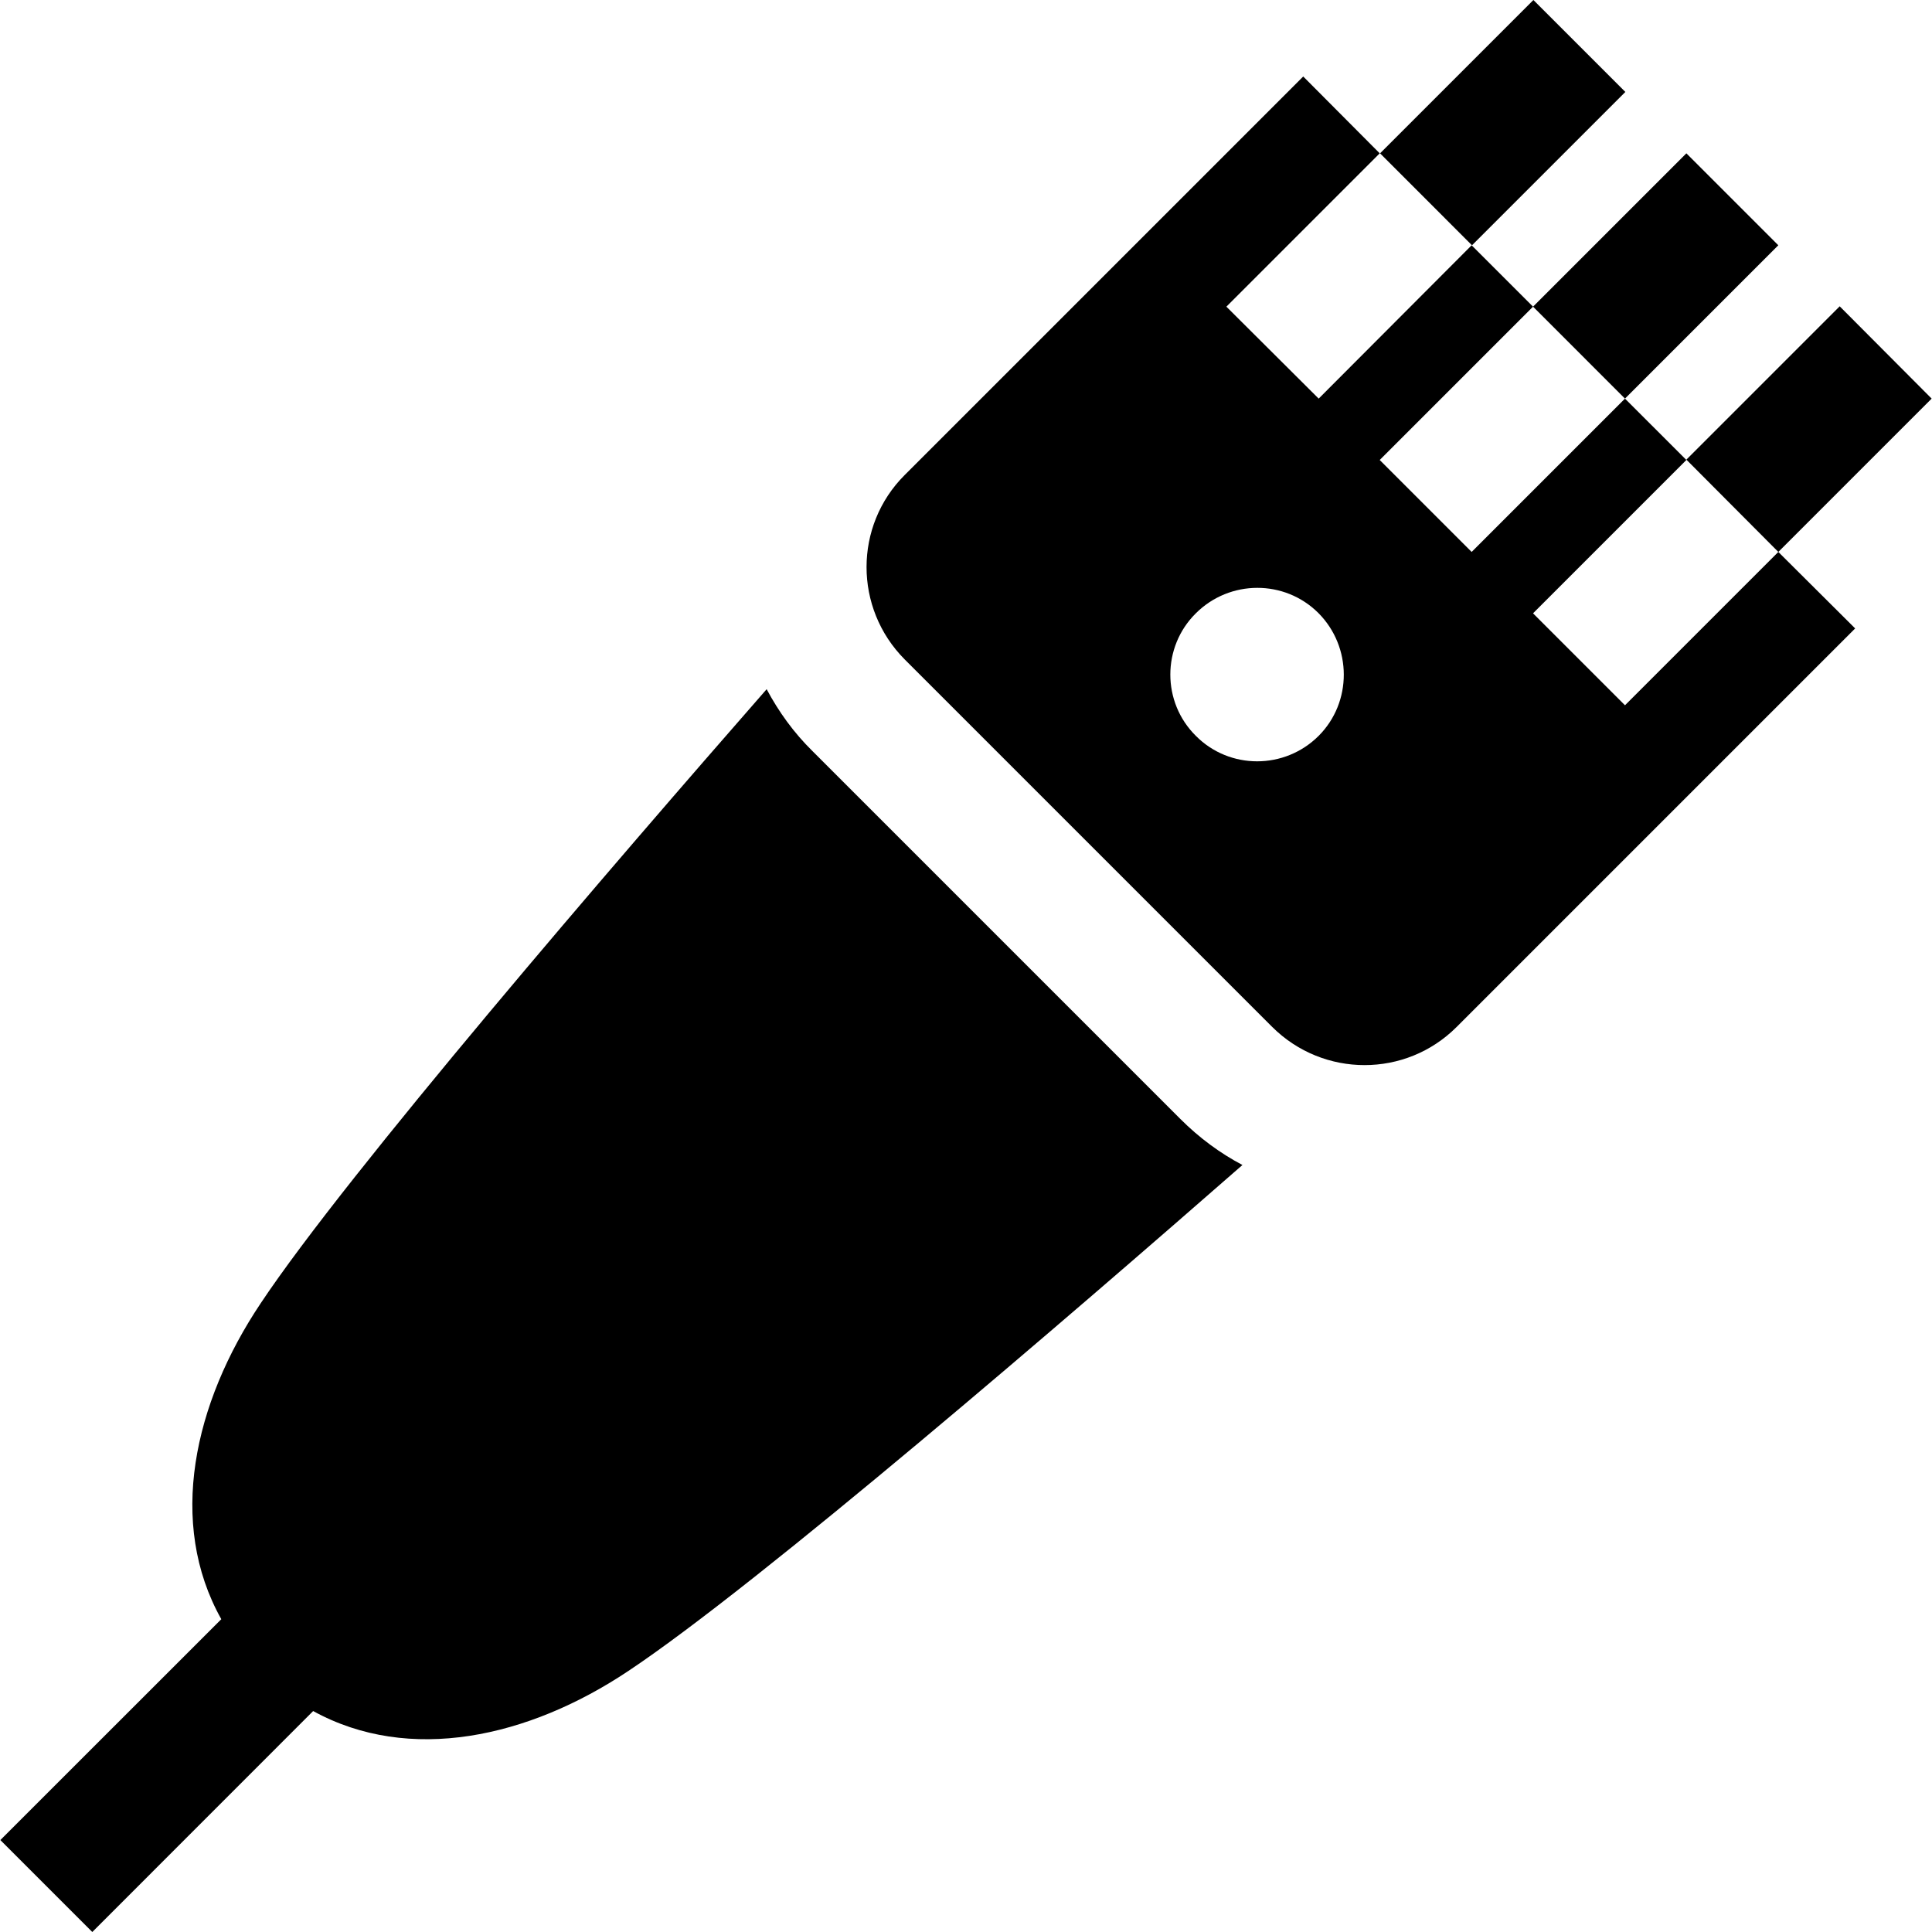 <?xml version="1.0" encoding="UTF-8"?>
<svg xmlns="http://www.w3.org/2000/svg" xmlns:xlink="http://www.w3.org/1999/xlink" width="22px" height="22px" viewBox="0 0 22 22" version="1.1">
<g id="surface1">
<path style=" stroke:none;fill-rule:nonzero;fill:rgb(0%,0%,0%);fill-opacity:1;" d="M 17.457 3.492 L 19.203 1.746 L 20.25 2.793 L 18.504 4.539 Z M 17.457 3.492 "/>
<path style=" stroke:none;fill-rule:nonzero;fill:rgb(0%,0%,0%);fill-opacity:1;" d="M 15.715 1.746 L 17.461 0 L 18.508 1.047 L 16.762 2.793 Z M 15.715 1.746 "/>
<path style=" stroke:none;fill-rule:nonzero;fill:rgb(0%,0%,0%);fill-opacity:1;" d="M 19.203 5.234 L 20.949 3.488 L 21.996 4.539 L 20.25 6.285 Z M 19.203 5.234 "/>
<path style=" stroke:none;fill-rule:nonzero;fill:rgb(0%,0%,0%);fill-opacity:1;" d="M 20.25 6.285 L 18.504 8.031 L 17.457 6.984 L 19.203 5.238 L 18.504 4.539 L 16.758 6.285 L 15.711 5.238 L 17.457 3.492 L 16.234 2.27 L 16.758 2.793 L 15.016 4.539 L 13.965 3.492 L 15.711 1.746 L 14.84 0.871 L 10.301 5.41 C 9.723 5.988 9.723 6.926 10.301 7.508 L 14.488 11.695 C 15.07 12.273 16.008 12.273 16.586 11.695 L 21.125 7.156 Z M 15.016 8.379 C 14.629 8.766 14 8.766 13.617 8.379 C 13.23 7.996 13.23 7.367 13.617 6.984 C 14.004 6.598 14.629 6.598 15.012 6.98 C 15.398 7.367 15.398 7.996 15.016 8.379 Z M 15.016 8.379 "/>
<path style=" stroke:none;fill-rule:nonzero;fill:rgb(0%,0%,0%);fill-opacity:1;" d="M 13.441 12.742 L 9.254 8.555 C 9.039 8.344 8.867 8.105 8.73 7.848 C 7.004 9.82 3.949 13.367 2.969 14.84 C 2.203 15.984 1.906 17.344 2.52 18.438 L 0.004 20.953 L 1.051 22 L 3.566 19.484 C 4.66 20.086 6.016 19.789 7.156 19.027 C 8.629 18.047 12.176 14.992 14.148 13.266 C 13.895 13.133 13.656 12.957 13.441 12.742 Z M 13.441 12.742 "/>
</g>
</svg>
